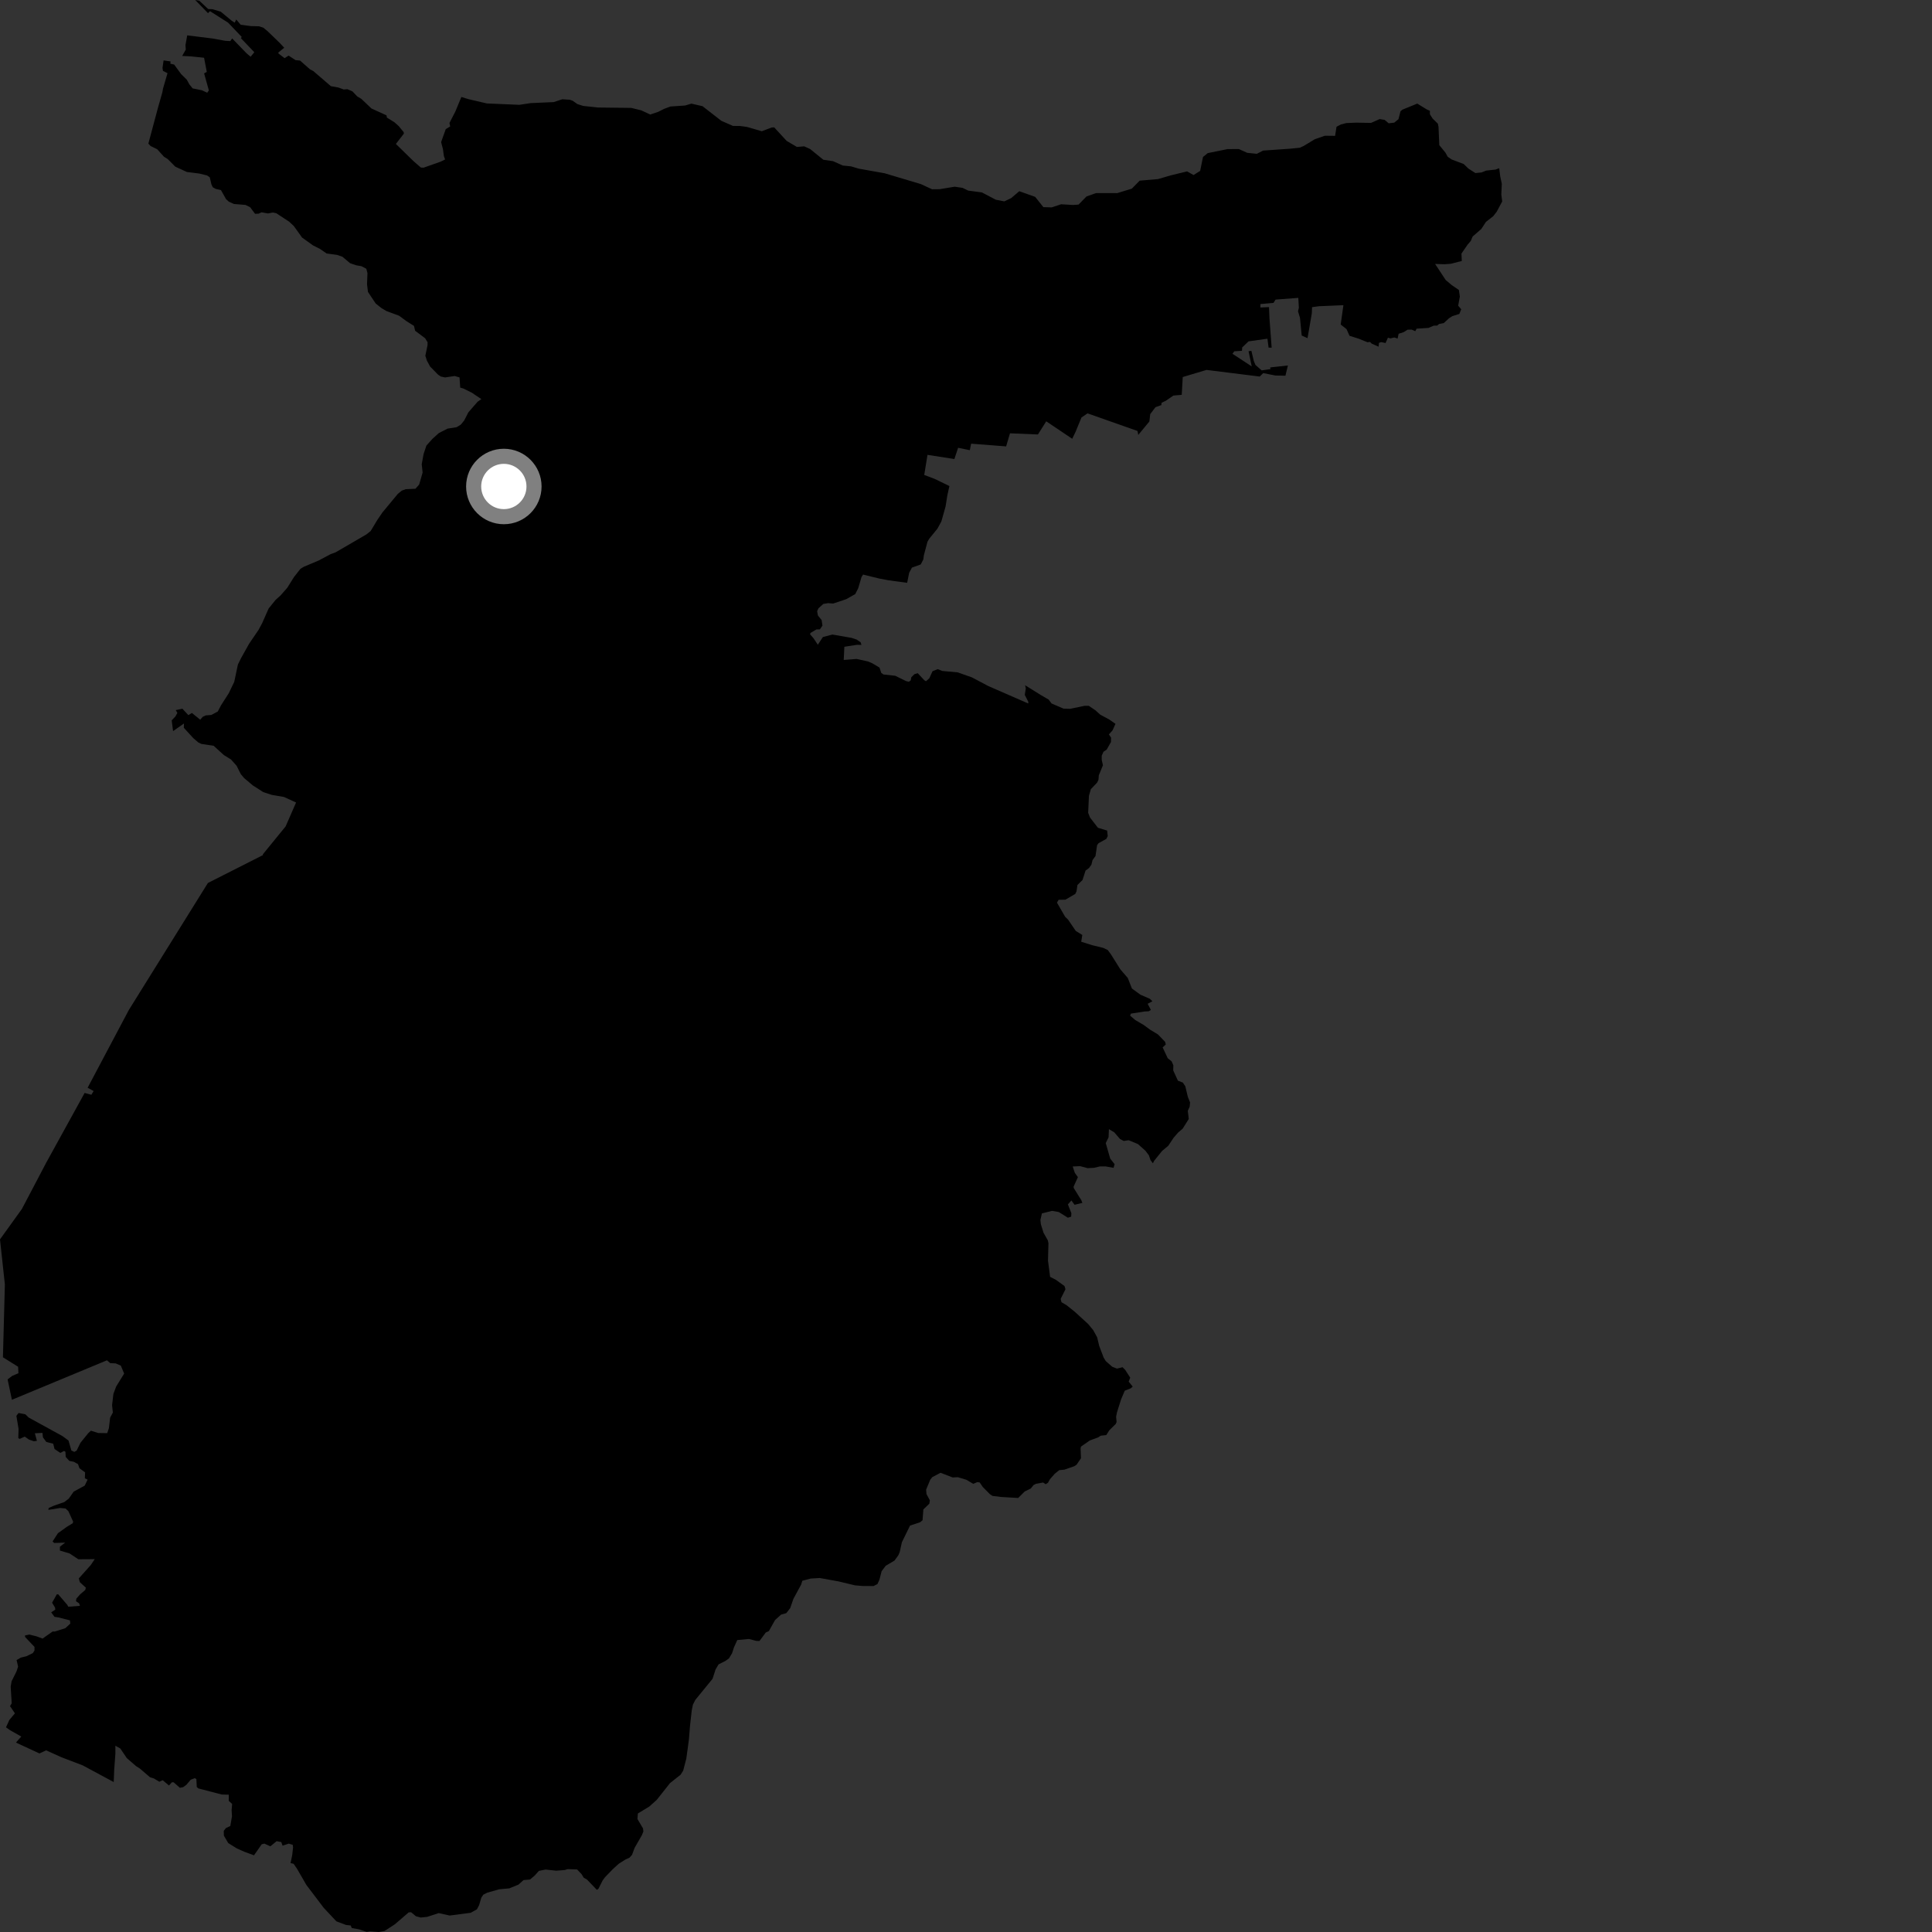 <?xml version="1.0" encoding="utf-8" ?>
<svg baseProfile="full" height="1024" version="1.1" width="1024" xmlns="http://www.w3.org/2000/svg" xmlns:ev="http://www.w3.org/2001/xml-events" xmlns:xlink="http://www.w3.org/1999/xlink"><rect width="100%" height="100%" fill="#333333" stroke="none"/><defs /><polygon fill="black" points="93.154,376.376 94.008,377.863 92.929,379.787 91.002,381.796 91.73,387.504 97.516,383.458 97.428,385.736 102.426,391.204 105.116,393.515 106.715,394.289 113.246,395.282 118.64,400.189 122.443,402.542 125.398,405.852 127.605,410.263 129.342,412.349 134.015,416.295 139.526,419.835 144.079,421.314 150.475,422.399 156.922,425.343 151.386,438.012 139.281,452.852 139.371,453.218 110.188,468.005 68.289,535.31 46.441,576.539 49.622,578.266 48.432,580.243 44.851,579.292 24.471,616.294 11.598,640.784 0.0,656.89 2.583,680.76 1.555,719.39 9.597,724.404 9.777,727.841 6.459,729.248 4.029,731.1 6.311,741.907 56.681,720.996 58.452,722.499 61.316,722.63 64.042,723.805 65.808,728.039 61.584,734.848 60.087,738.866 59.403,744.799 59.815,748.695 58.385,751.344 57.705,757.012 56.818,759.598 52.05,759.528 48.18,758.297 46.738,759.654 42.651,764.696 40.612,768.848 39.383,769.533 37.821,768.777 36.316,763.518 33.054,761.123 15.215,751.33 13.444,749.621 9.835,748.919 8.682,750.424 9.84,757.325 9.694,762.236 10.452,762.642 13.107,761.424 15.345,762.997 17.933,763.889 19.571,763.689 18.475,759.663 22.495,759.463 22.775,761.852 24.534,764.249 28.214,765.207 28.901,768.007 31.964,770.065 33.941,769.036 34.68,769.452 34.822,772.183 36.731,774.299 39.106,774.779 41.354,776.017 42.108,778.199 45.109,780.381 44.966,783.532 46.419,784.219 44.904,787.415 39.045,790.606 36.458,794.3 34.075,796.129 28.62,798.024 25.832,799.246 25.626,800.269 31.898,799.259 34.752,799.535 36.255,800.973 38.775,806.509 38.564,807.323 35.37,809.295 30.709,812.625 27.877,816.991 28.699,817.805 34.55,817.617 31.751,819.793 31.765,821.84 36.862,823.351 41.493,826.436 50.212,826.381 48.099,829.52 41.771,836.594 42.309,838.578 45.515,841.52 45.167,842.74 42.451,845.06 40.475,847.302 40.269,848.673 41.905,849.77 42.381,851.126 36.185,851.6 35.634,850.574 30.876,845.034 30.119,845.031 27.605,849.462 29.174,852.049 29.303,853.146 27.132,854.57 28.899,856.969 30.875,857.245 37.065,858.826 37.273,860.537 34.619,862.981 29.037,864.747 27.881,864.74 22.567,868.486 19.436,867.319 15.56,866.345 13.243,866.827 13.308,867.639 18.279,872.906 18.28,874.818 17.389,876.182 14.033,877.829 11.039,878.574 8.79,879.864 9.589,883.364 8.727,885.94 6.136,891.117 5.662,893.984 6.203,902.785 5.315,904.284 7.904,908.114 4.976,911.582 3.174,915.506 5.322,917.043 11.278,920.4 8.45,923.596 20.91,929.362 24.448,927.722 32.688,931.432 43.856,935.69 60.268,944.525 60.538,937.97 61.151,929.515 61.157,925.278 63.743,926.714 67.216,931.839 72.117,936.082 74.164,937.385 79.474,941.957 81.587,942.639 84.448,944.357 86.223,943.547 89.563,946.343 91.128,944.632 92.017,944.642 95.352,947.57 97.053,947.236 98.759,946.015 101.076,943.291 103.256,942.462 104.079,942.947 104.288,947.18 105.232,947.93 117.575,951.143 121.254,951.226 121.254,954.495 123.033,956.133 122.756,959.473 122.957,962.687 122.07,967.795 119.686,968.96 118.595,970.393 118.658,972.91 120.976,976.87 125.482,979.673 129.643,981.525 134.623,983.356 138.718,977.496 140.143,977.155 143.285,978.587 146.625,975.859 149.087,976.34 149.764,978.246 153.044,977.158 155.15,977.797 155.334,979.173 154.879,983.234 153.998,987.462 155.634,987.867 157.41,990.462 162.388,999.063 171.533,1011.129 178.288,1018.352 183.411,1020.265 185.867,1020.539 186.484,1021.906 190.31,1022.581 194.338,1023.938 196.178,1023.661 200.753,1024.0 203.828,1023.447 209.299,1019.899 216.606,1013.604 217.908,1013.533 220.439,1015.646 222.969,1016.33 226.389,1015.985 232.532,1013.982 238.34,1015.272 249.492,1013.813 252.78,1011.971 253.935,1009.784 255.106,1005.817 256.131,1004.249 258.245,1003.153 264.611,1001.363 269.948,1000.87 274.813,998.875 277.477,996.48 280.922,996.185 283.499,993.997 285.62,991.601 289.185,990.903 294.79,991.503 299.309,991.155 300.884,990.676 305.878,990.858 308.273,993.363 309.375,995.212 311.149,996.232 316.353,1001.665 317.18,1001.12 319.365,996.751 320.667,994.961 324.715,990.785 327.928,987.84 331.626,985.513 333.599,984.642 334.989,983.11 336.352,979.415 340.194,972.712 341.011,970.729 340.81,969.099 337.87,964.127 338.071,961.191 344.169,957.48 348.108,953.944 355.128,945.08 360.747,940.628 362.111,938.439 363.763,932.086 365.131,922.048 365.751,914.404 366.642,906.556 367.262,903.478 368.56,900.949 377.682,889.787 379.251,884.878 380.855,882.157 384.457,880.344 386.378,878.974 388.022,876.239 388.984,873.237 390.763,869.267 396.926,868.69 400.83,869.708 402.539,869.761 405.859,865.284 407.509,864.526 410.796,858.65 414.014,855.766 416.754,855.004 418.815,852.344 420.522,847.421 424.637,839.829 425.248,837.841 429.638,836.67 434.495,836.377 444.43,838.176 453.127,840.263 457.031,840.592 462.987,840.634 465.069,839.588 466.112,837.283 467.275,832.782 469.442,829.893 474.111,827.13 476.18,824.253 476.866,822.624 478.033,817.394 482.345,808.577 487.688,806.824 488.971,805.755 489.403,800.03 492.56,796.994 492.841,795.2 491.064,791.902 490.862,789.565 493.029,784.312 494.134,782.908 498.509,780.604 504.921,783.081 507.658,782.944 512.164,784.293 515.836,786.465 517.944,785.563 519.249,785.716 520.919,788.152 524.696,791.966 526.002,792.851 530.709,793.433 539.644,793.959 543.131,790.504 546.314,788.956 547.837,787.091 549.163,786.42 552.88,785.766 554.189,786.659 555.429,785.929 556.474,784.053 559.054,781.113 561.407,779.218 564.222,778.933 569.375,777.131 570.576,776.353 572.941,772.913 572.731,767.667 572.967,766.707 577.638,763.468 581.975,761.882 583.424,760.943 586.343,760.624 587.964,758.078 591.362,754.728 591.817,753.708 591.561,750.898 592.002,748.636 594.191,741.72 596.152,737.08 599.324,735.841 600.368,734.922 598.212,732.282 599.047,730.197 596.401,726.089 594.992,724.656 592.009,725.387 589.49,724.401 586.075,721.392 584.964,719.58 582.593,713.33 581.515,708.803 579.422,704.994 576.772,701.779 569.563,695.185 565.286,691.768 562.605,690.198 562.173,688.432 564.723,683.316 564.201,681.623 559.552,678.276 556.579,676.755 555.461,668.165 555.699,658.926 555.395,657.485 553.084,653.362 551.684,648.888 551.432,646.614 552.242,643.121 557.638,641.78 561.189,642.413 565.992,645.408 567.752,644.858 567.844,643.018 566.007,638.351 567.867,636.271 569.54,638.552 573.677,637.557 573.121,636.123 569.087,629.658 569.045,628.911 571.311,623.906 569.671,621.624 568.557,618.261 572.486,618.085 576.452,619.149 579.886,618.962 582.997,618.218 585.987,618.225 590.222,618.976 590.753,617.041 588.429,614.07 586.065,605.842 587.568,602.826 587.754,598.477 590.591,600.165 593.626,603.693 595.586,604.735 598.209,604.342 603.127,606.378 607.099,609.915 608.955,612.375 609.771,614.848 611.067,616.584 611.683,615.295 615.925,610.027 619.214,607.275 622.051,603.006 624.438,600.267 626.825,598.235 630.062,593.095 629.564,588.772 630.564,586.519 630.754,584.286 629.567,581.319 628.235,575.734 626.927,573.786 624.318,572.783 621.828,567.343 621.901,564.661 620.987,562.526 618.924,560.883 616.223,555.151 617.897,553.578 617.546,552.213 613.746,548.282 609.564,545.747 606.264,543.312 601.688,540.623 598.992,538.318 599.388,537.241 606.638,536.108 608.854,535.992 609.99,535.287 608.284,532.023 610.794,530.697 609.478,529.398 604.454,527.212 599.929,523.924 597.763,518.373 593.798,513.761 588.871,505.897 587.124,503.528 584.7,502.387 578.849,500.96 573.071,499.141 573.649,495.553 570.184,493.413 566.075,487.386 564.535,485.895 560.211,478.405 561.11,476.906 564.712,476.841 569.909,473.808 570.582,472.427 571.045,469.091 573.763,466.409 575.37,461.413 577.182,460.094 578.455,458.331 579.084,455.833 580.638,453.702 581.474,447.976 582.258,446.899 586.393,444.633 587.119,443.126 586.803,440.221 581.921,438.728 577.727,433.313 576.749,430.793 577.161,421.765 578.164,418.293 581.504,414.786 582.222,413.269 582.383,410.969 584.582,405.609 583.945,402.826 583.93,400.559 584.885,398.423 586.546,397.344 588.841,393.278 588.889,390.958 587.745,389.264 589.665,387.114 591.219,383.648 587.883,381.331 583.161,378.789 580.539,376.425 577.047,374.089 574.887,374.09 567.175,375.695 563.683,375.586 557.341,372.858 555.798,370.784 551.765,368.45 543.315,363.18 543.698,364.851 543.15,368.302 545.024,371.969 544.989,372.863 523.79,363.603 515.167,359.042 507.611,356.365 499.486,355.629 496.97,354.664 494.246,355.775 492.558,359.518 490.779,361.08 489.864,360.515 486.432,356.815 484.659,357.328 483.002,358.977 482.701,360.616 481.719,361.349 480.168,360.955 474.477,358.17 468.251,357.487 467.095,356.644 466.15,353.825 462.314,351.547 460.118,350.597 454.04,349.255 447.194,349.796 447.523,342.806 454.225,341.763 456.586,341.819 456.155,340.426 454.045,338.981 451.338,338.081 441.217,336.323 436.168,337.631 433.458,341.726 431.183,338.285 429.333,336.184 429.599,335.462 432.744,333.613 434.553,333.589 435.919,331.577 435.474,328.624 433.517,326.232 433.099,323.956 433.793,322.411 436.39,320.091 438.927,319.673 441.594,319.896 448.509,317.577 453.306,314.869 454.871,311.787 456.625,305.827 457.44,304.537 466.23,306.684 471.004,307.575 480.814,308.897 481.879,303.592 483.34,300.851 488.012,299.168 489.376,296.523 489.664,294.352 491.567,287.169 492.487,285.57 496.875,280.172 498.942,276.371 501.168,268.464 502.155,262.332 503.21,257.621 495.485,253.86 489.862,251.732 491.591,241.083 505.841,243.299 507.814,237.347 514.024,238.612 514.719,235.16 533.272,236.596 535.317,229.658 550.119,230.283 554.523,223.306 568.294,232.564 570.094,228.83 573.193,221.291 576.408,219.09 602.885,228.414 603.317,230.503 609.191,223.388 609.646,219.481 612.42,215.826 615.539,214.704 615.655,213.501 617.972,212.379 621.918,209.656 626.344,209.269 626.881,199.838 639.487,196.062 667.685,199.58 669.529,197.75 675.943,199.025 681.298,199.136 682.616,193.713 673.256,194.738 673.329,195.649 668.697,196.307 665.396,193.396 664.524,191.257 663.256,185.948 661.762,186.16 663.439,194.203 653.223,187.502 654.213,186.184 658.268,185.931 658.386,184.144 661.752,180.935 671.757,179.517 672.377,184.223 674,184.286 672.84,168.666 672.602,162.77 668.026,162.978 668.038,161.156 674.978,160.54 676.062,158.791 688.129,157.885 688.423,163.112 687.975,165.02 689.018,168.425 689.928,177.839 693.021,179.239 695.298,166.013 695.421,162.804 699.074,162.302 712.034,161.76 710.59,172.014 713.682,174.425 715.273,177.972 720.309,179.576 724.775,181.389 726.158,181.251 727.072,182.16 730.697,183.751 730.867,181.757 731.998,181.319 734.362,181.801 735.636,178.982 736.927,179.349 739.017,178.867 740.751,179.436 741.302,176.913 743.981,176.035 746.065,174.731 748.229,174.708 750.115,175.531 750.843,174.21 757.116,173.795 759.916,172.608 761.709,172.572 762.741,171.726 765.243,171.24 767.889,168.786 769.74,167.581 773.488,166.388 774.479,163.915 772.864,162.018 773.747,157.19 773.236,153.691 769.383,151.06 766.241,148.405 760.632,139.882 765.631,140.061 768.998,139.801 774.782,138.312 774.608,134.391 777.86,129.666 779.546,127.698 780.523,125.376 785.162,121.326 787.58,117.607 791.42,114.618 793.265,112.255 796.196,106.771 795.728,103.074 795.989,97.423 795.149,93.49 794.616,89.153 792.658,89.877 787.712,90.414 785.264,91.399 781.996,91.728 778.297,89.355 775.779,86.93 769.418,84.531 767.315,83.088 766.133,80.929 762.862,76.935 762.435,67.145 762.085,65.544 759.25,62.749 757.879,60.543 757.874,58.73 756.269,58.032 751.188,54.904 743.272,58.137 742.289,59.014 741.22,63.166 738.988,64.997 736.038,65.346 733.884,63.54 731.248,63.113 726.673,65.145 718.781,65.006 713.593,65.231 710.685,65.959 708.383,67.194 707.628,72.006 702.22,71.939 696.917,73.773 690.922,77.397 688.941,78.295 683.994,78.8 669.43,79.82 666.15,81.521 661.054,81.004 656.587,78.984 650.591,79.03 640.122,81.155 637.612,83.195 636.108,90.576 632.621,92.772 629.169,90.842 620.411,92.975 613.765,94.92 604.058,95.744 599.867,99.999 592.143,102.36 580.941,102.339 575.877,104.122 571.662,108.428 568.773,108.64 562.426,108.264 557.408,109.922 553.01,109.785 548.662,104.341 540.24,101.35 535.928,105.01 532.314,106.726 527.81,105.862 520.389,101.976 513.176,101.026 510.206,99.582 506.009,98.955 497.999,100.278 494.013,100.313 488.037,97.558 468.818,91.823 455.144,89.387 451.077,88.172 446.732,87.744 441.538,85.421 436.382,84.674 429.414,79.003 426.259,77.562 422.392,77.89 416.936,74.672 410.337,67.506 408.947,67.59 403.781,69.558 395.866,67.265 392.217,66.778 388.471,66.734 382.346,64.045 372.356,56.283 366.45,54.926 363.126,55.926 355.351,56.448 352.026,57.681 348.821,59.294 344.65,60.701 339.882,58.488 334.582,57.19 317.019,56.984 309.122,56.146 306.037,55.173 303.441,53.35 301.956,52.862 298.028,52.615 293.452,54.114 281.252,54.652 275.262,55.558 258.049,54.83 248.234,52.537 244.537,51.393 241.35,59.097 238.223,65.18 238.598,67.022 236.257,68.44 233.796,75.326 234.775,79.08 235.263,82.736 235.919,84.514 233.579,85.673 224.527,88.87 223.068,88.803 219.147,85.401 209.824,76.284 214.06,70.831 213.967,70.033 211.268,66.767 209.084,64.82 205.072,62.322 204.842,61.137 196.884,57.5 191.516,52.401 189.365,51.109 186.76,48.391 184.1,47.265 182.192,47.431 179.347,46.389 175.362,45.67 166.041,37.651 164.31,36.758 159.038,32.104 156.65,31.871 152.966,29.477 150.834,30.825 147.602,28.36 147.509,27.849 150.645,25.312 148.103,22.596 141.826,16.532 139.574,14.677 137.29,13.932 132.864,13.825 127.566,13.105 125.203,10.343 124.398,12.009 122.811,10.999 117.001,6.186 112.606,4.881 110.334,4.78 105.626,0.371 103.455,0.0 110.237,6.972 111.309,5.923 120.906,12.016 128.14,19.603 127.668,20.207 134.787,27.684 132.831,30.072 130.707,28.278 123.045,20.372 122.048,21.787 119.338,21.622 112.637,20.401 99.232,18.743 98.295,23.946 98.467,26.296 96.549,29.657 101.076,29.872 108.164,30.604 109.597,38.109 108.188,38.898 110.706,47.942 109.817,49.139 107.017,47.85 102.092,46.844 100.385,44.731 98.984,42.205 95.995,39.26 92.309,34.224 90.282,33.756 90.408,32.557 86.71,32.023 86.134,35.948 86.371,37.571 88.788,38.785 86.425,46.876 86.04,48.975 83.779,56.919 78.639,76.117 79.801,77.381 83.33,79.105 86.895,83.051 88.867,84.278 92.928,88.344 99.052,91.159 105.593,91.974 109.742,92.987 111.19,93.981 112.069,97.782 112.792,99.259 114.384,100.136 117.111,100.74 119.805,105.536 121.286,106.896 123.989,108.116 130.11,108.614 132.576,109.826 135.159,113.283 137.014,113.28 138.61,112.529 142.037,113.139 144.62,112.639 146.443,113.02 153.354,117.563 155.788,119.885 160.09,125.893 165.9,130.064 169.58,131.919 173.13,134.357 178.673,135.102 181.494,136.083 185.559,139.506 188.753,140.601 191.577,141.089 194.162,142.455 194.765,144.767 194.535,150.661 195.032,154.719 199.104,160.844 202.183,163.292 204.879,164.892 211.533,167.343 215.344,170.155 219.415,172.726 220.024,175.305 225.312,179.26 226.618,181.372 226.612,182.9 225.437,188.571 226.299,191.205 227.959,194.263 232.21,198.603 233.69,199.582 235.908,200.044 240.965,199.302 243.553,200.023 243.929,205.445 245.643,205.938 250.073,208.133 255.13,211.541 253.15,212.909 248.236,218.555 246.024,222.879 244.193,225.095 241.977,226.435 237.243,227.169 232.608,229.53 229.185,232.62 225.981,236.198 224.494,240.721 223.522,246.084 224.002,250.449 222.169,256.824 220.191,259.043 215.023,259.283 212.955,260.049 210.862,261.758 202.721,271.575 200.02,275.532 196.449,281.466 194.202,283.252 177.907,292.731 175.213,293.727 168.936,297.067 161.067,300.379 159.235,301.488 155.782,305.902 152.241,311.558 148.674,315.617 146.088,317.939 142.4,322.491 138.98,330.217 137.002,333.902 131.982,341.273 127.807,348.76 126.092,352.201 124.155,361.402 121.253,367.426 117.161,373.812 115.416,377.124 111.998,378.951 108.994,379.182 107.453,379.926 106.113,381.452 101.708,377.88 99.836,379.037 96.676,375.631 93.154,376.376" /><circle cx="267.044" cy="257.85" fill="rgb(100%,100%,100%)" r="16" stroke="grey" stroke-width="8" /></svg>